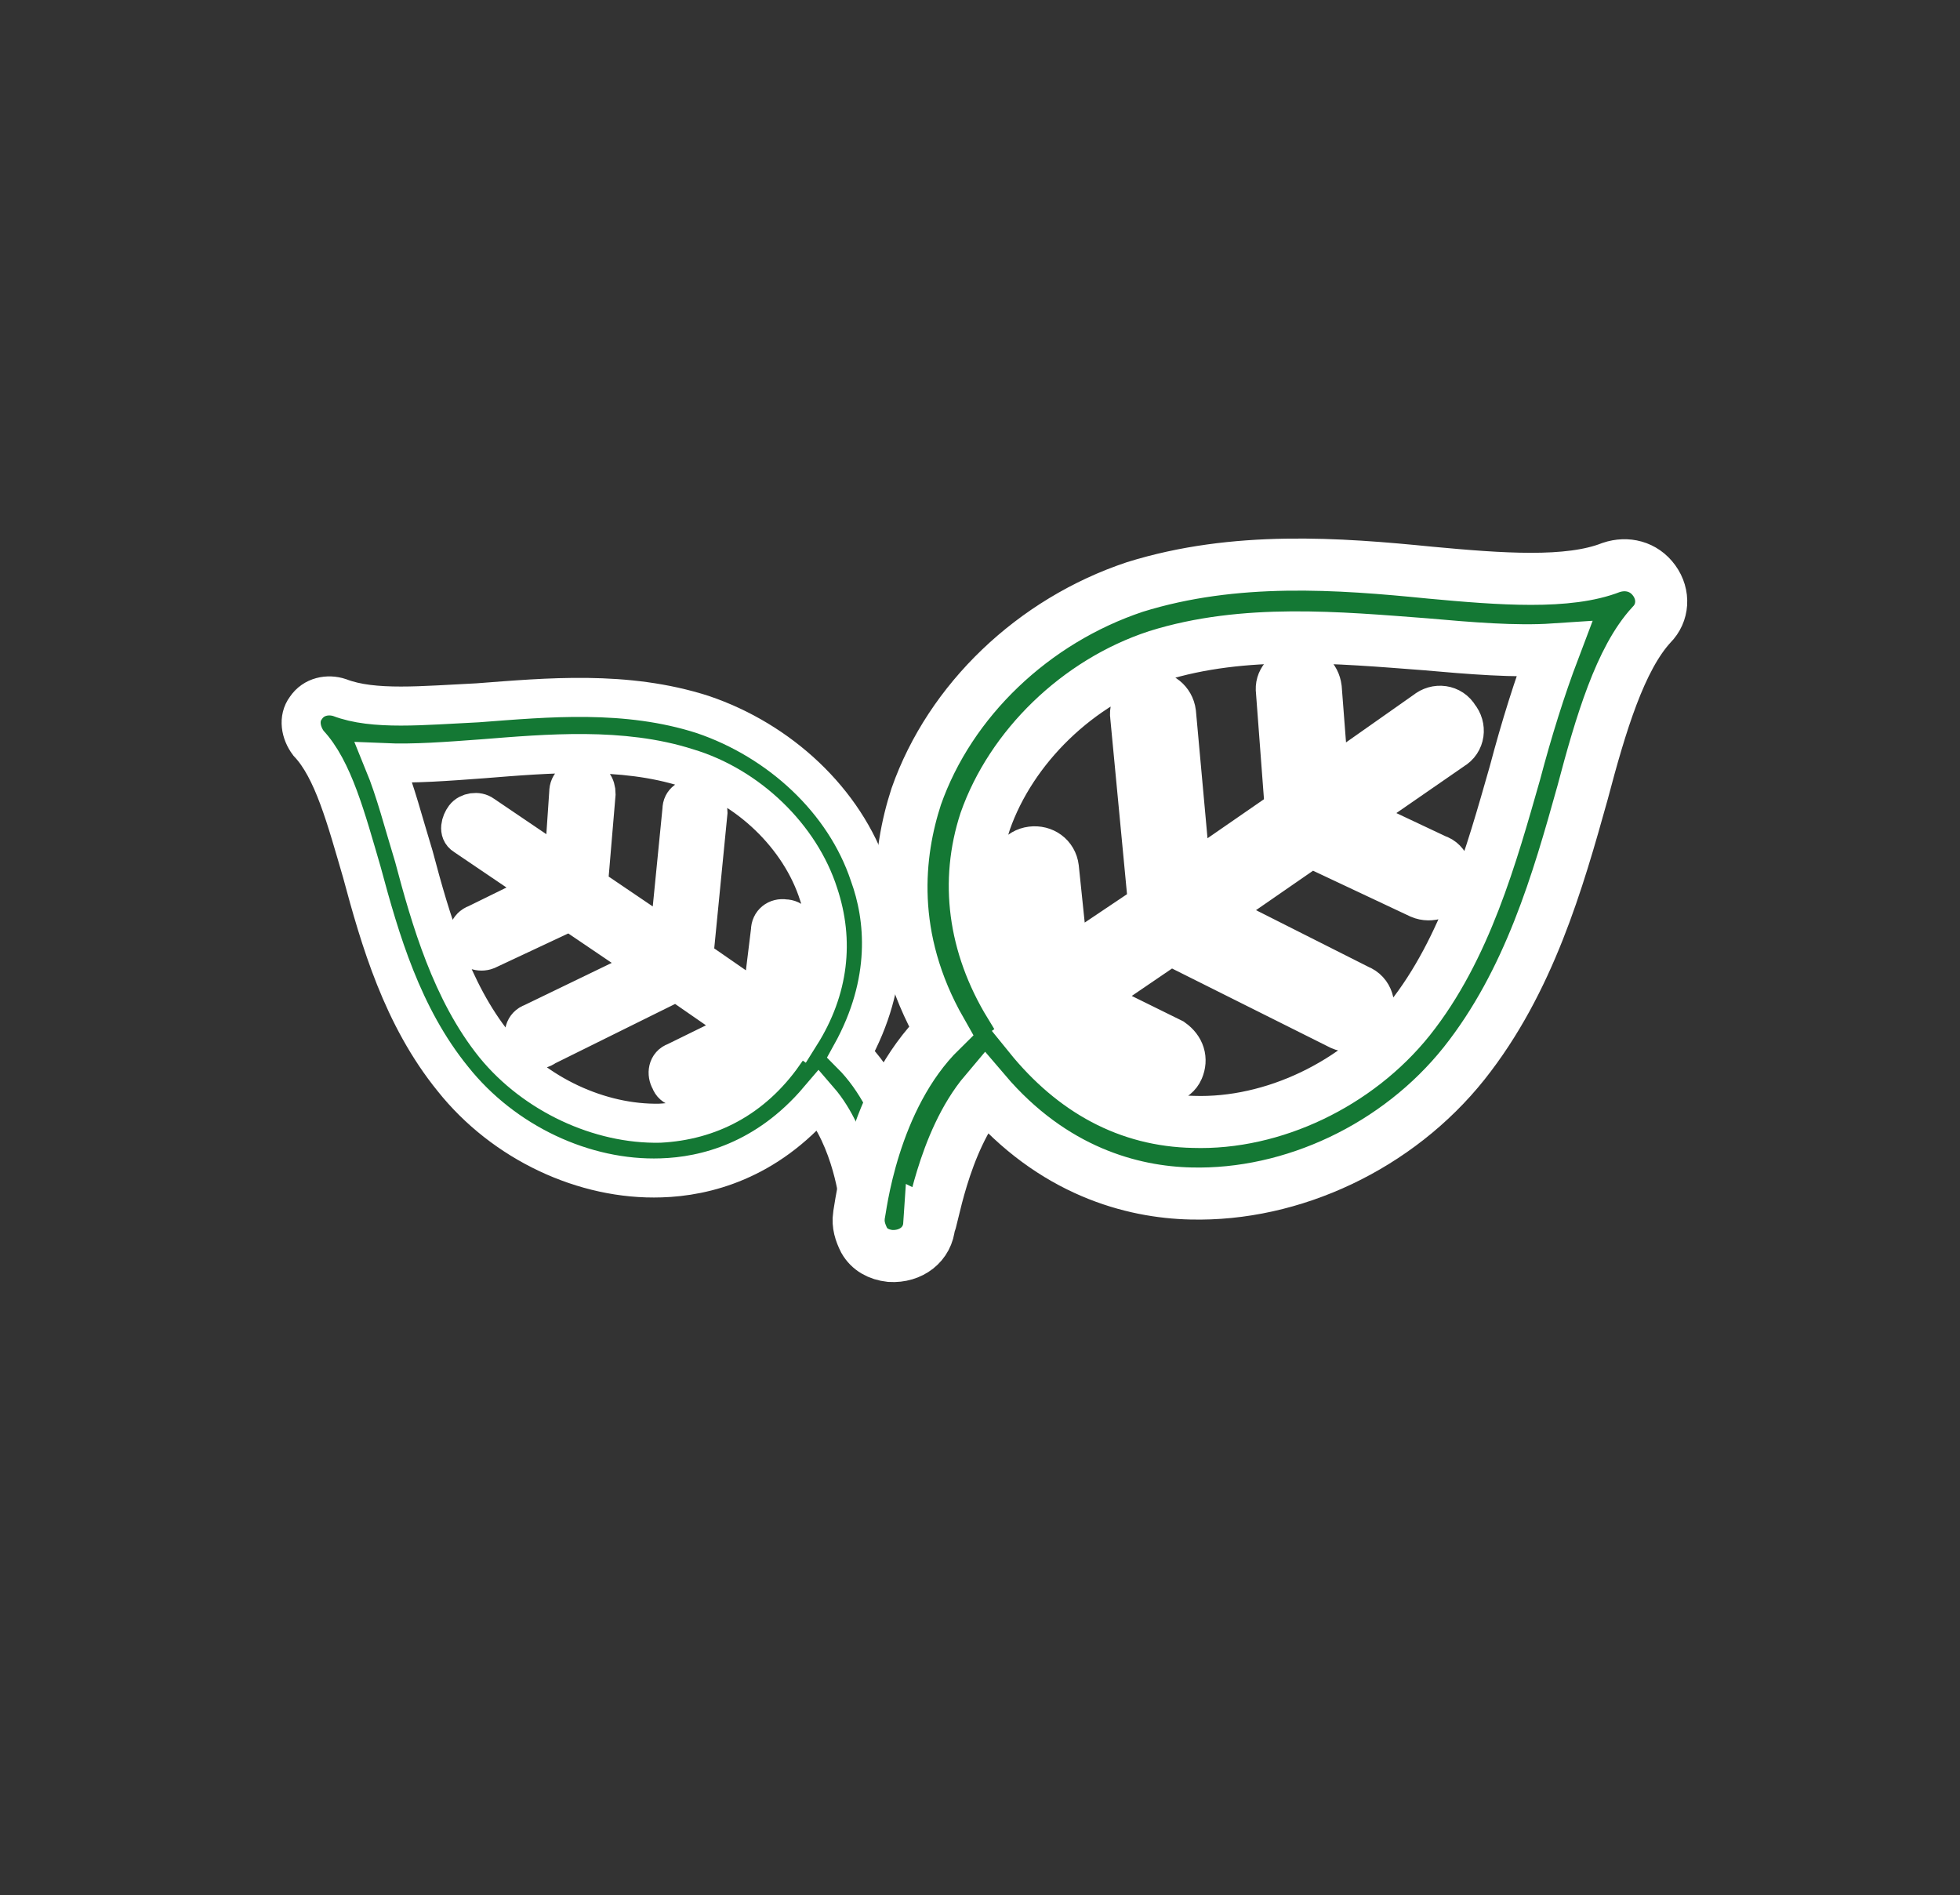 <?xml version="1.0" encoding="utf-8"?>
<!-- Generator: Adobe Illustrator 24.1.2, SVG Export Plug-In . SVG Version: 6.00 Build 0)  -->
<svg version="1.1" id="Camada_1" xmlns="http://www.w3.org/2000/svg" xmlns:xlink="http://www.w3.org/1999/xlink" x="0px" y="0px"
	 viewBox="0 0 150.6 145.6" style="enable-background:new 0 0 150.6 145.6;" xml:space="preserve">
<rect x="0" y="0" width="150.6" height="145.6" fill="#333333" stroke="none"/>
<style type="text/css">
	.st0{fill:#147834;stroke:#FFFFFF;stroke-width:3;stroke-miterlimit:10;}
	.st1{fill:#147834;stroke:#FFFFFF;stroke-width:4;stroke-miterlimit:10;}
</style>
<path id="XMLID_20_" class="st0" d="M66,92.3c0.1,1.1,1.1,2,2.3,1.9c0.7-0.1,1.2-0.4,1.6-0.9c0.2-0.4,0.4-0.9,0.3-1.4
	c0-0.3-0.8-6.9-4.8-10.9c3.1-5.6,2.6-10.5,1.4-13.8c-1.9-5.7-6.9-10.3-12.8-12.3C48.1,53,42,53.6,36.7,54c-4.2,0.2-8,0.6-10.6-0.4
	c-0.9-0.3-2-0.1-2.6,0.8c-0.6,0.8-0.4,1.9,0.2,2.7c1.9,2,2.9,5.8,4.1,9.9c1.4,5.2,3.1,11.1,7,15.9c3.9,4.9,10.1,7.8,16,7.6
	c3.4-0.1,8.1-1.3,12.1-6C65.5,87.5,66,92.3,66,92.3z M50.7,86.3c-4.6,0.1-9.6-2.2-12.7-6c-3.3-4.1-4.9-9.6-6.2-14.5
	c-0.8-2.6-1.4-5-2.3-7.2c2.3,0.1,4.9-0.1,7.6-0.3c5-0.4,10.7-0.9,15.7,0.7c4.7,1.4,8.7,5.3,10.1,9.7c1.2,3.6,0.8,7.3-1.4,10.8
	l-1.1-0.8l0.8-7c0.1-0.6-0.3-1.1-0.9-1.1c-0.6-0.1-1.1,0.3-1.1,0.9l-0.7,5.7l-5.2-3.6l1.1-11.2c0-0.6-0.3-1.1-0.9-1.1
	c-0.6,0-1.1,0.3-1.1,0.9l-1,10.1l-6.2-4.2l0.6-7.1c0-0.6-0.3-1.1-1-1.1c-0.6,0-1.1,0.3-1.1,1l-0.4,5.9l-6.2-4.2
	c-0.4-0.3-1.1-0.2-1.4,0.2s-0.5,1.1,0,1.4l6.2,4.2L36.6,71c-0.6,0.2-0.8,0.9-0.6,1.4c0.2,0.6,0.9,0.8,1.4,0.6l6.4-3l6.2,4.2
	l-9.1,4.4c-0.6,0.2-0.8,0.9-0.4,1.4c0.2,0.6,0.9,0.8,1.4,0.4l10.1-5l5.2,3.6l-5.3,2.6c-0.6,0.2-0.7,0.9-0.4,1.4
	c0.2,0.6,0.9,0.7,1.4,0.4l6.2-3.2l1.1,0.8C57.8,84.4,54.5,86.1,50.7,86.3z"/>
<path id="XMLID_23_" class="st1" d="M75.7,83.9c5.2,6.1,11.3,7.7,15.8,7.8c7.8,0.2,15.9-3.6,21-10c5-6.3,7.2-14,9.1-20.8
	c1.4-5.3,2.9-10.3,5.3-12.9c0.9-0.9,1-2.3,0.2-3.4s-2.1-1.4-3.3-1c-3.3,1.3-8.5,0.9-13.9,0.4c-7-0.7-15-1.3-22.7,1.1
	c-7.8,2.6-14.2,8.7-16.8,16.1c-1.4,4.3-2.2,10.8,1.9,18C67,84.4,66.1,93,66,93.4c-0.1,0.7,0.1,1.3,0.4,1.9c0.4,0.7,1.1,1.1,2,1.2
	c1.6,0.1,2.9-0.9,3-2.4C71.6,94.2,72.4,87.8,75.7,83.9z M79.1,79.6l1.4-1l8.1,4.1c0.7,0.3,1.6,0.1,1.9-0.6s0.1-1.4-0.6-1.9L83,76.8
	l6.9-4.7l13.2,6.6c0.7,0.3,1.6,0.1,1.9-0.7c0.3-0.7,0.1-1.6-0.7-1.9l-11.7-5.9l8.1-5.6l8.5,4c0.7,0.3,1.6,0,1.8-0.7
	c0.3-0.7,0-1.6-0.7-1.8l-7-3.3l8.1-5.6c0.7-0.4,0.8-1.3,0.3-1.9c-0.4-0.7-1.3-0.8-1.9-0.3l-8.1,5.7l-0.6-7.8
	c-0.1-0.8-0.7-1.3-1.4-1.2c-0.8,0.1-1.3,0.7-1.2,1.4l0.7,9.3L91.1,68l-1.2-13.2c-0.1-0.8-0.8-1.3-1.4-1.2c-0.8,0.1-1.3,0.8-1.2,1.4
	l1.4,14.7l-7,4.7l-0.8-7.7c-0.1-0.8-0.8-1.3-1.6-1.2c-0.8,0.1-1.3,0.8-1.2,1.6l1,9.1l-1.5,1c-2.8-4.6-3.4-9.5-1.9-14.1
	c2-5.7,7.1-10.7,13.2-12.7c6.7-2.1,14-1.4,20.6-0.9c3.4,0.3,6.9,0.6,9.9,0.4c-1.1,2.9-2.1,6.1-3,9.5c-1.8,6.3-3.8,13.5-8.1,18.9
	c-4,5-10.5,8.1-16.6,7.9C86.7,86.1,82.5,83.8,79.1,79.6z"/>
</svg>
